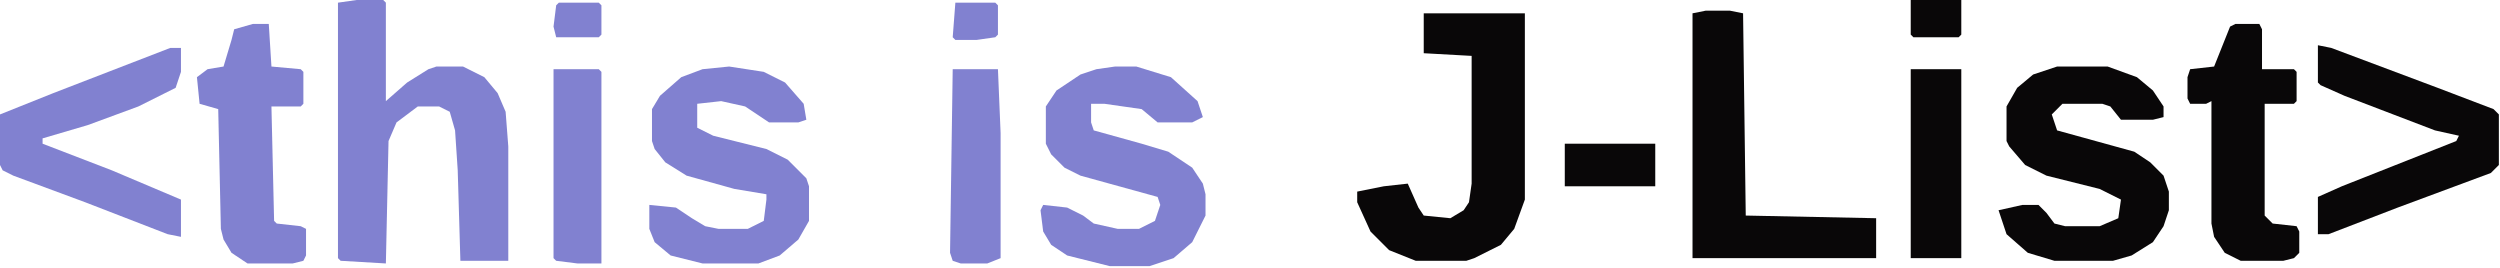 <svg width="523" height="56" viewBox="0 0 523 56" fill="none" xmlns="http://www.w3.org/2000/svg">
<path d="M74.6 0H80.167L80.724 0.557V21.155L85.177 17.258L89.631 14.475L91.301 13.918H96.868L101.322 16.145L104.106 19.485L105.776 23.382L106.333 30.62V54.559H96.312L95.755 35.63L95.198 27.279L94.085 23.382L91.858 22.269H87.404L82.951 25.609L81.28 29.506L80.724 55.115L71.259 54.559L70.703 54.002V0.557L74.6 0Z" fill="#6F6EC9" fill-opacity="0.87"/>
<path d="M297.845 2.784H319.001V41.754L316.774 47.878L313.99 51.218L308.423 54.002L306.753 54.559H296.175L290.608 52.332L286.711 48.435L283.927 42.311V40.084L289.494 38.97L294.505 38.414L296.732 43.424L297.845 45.094L303.412 45.651L306.196 43.981L307.31 42.311L307.866 38.414V11.691L297.845 11.134V2.784Z" fill="#090708"/>
<path d="M233.266 13.918H237.72L244.958 16.145L250.525 21.155L251.638 24.496L249.411 25.609H242.174L238.834 22.826L231.04 21.712H228.256V25.609L228.813 27.279L238.834 30.063L244.401 31.733L249.411 35.073L251.638 38.414L252.195 40.641V45.094L249.411 50.661L245.514 54.002L240.504 55.672H232.153L223.245 53.445L219.905 51.218L218.235 48.435L217.678 43.981L218.235 42.867L223.245 43.424L226.586 45.094L228.813 46.764L233.823 47.878H238.277L241.617 46.208L242.731 42.867L242.174 41.197L226.029 36.743L222.689 35.073L219.905 32.29L218.792 30.063V22.269L221.019 18.928L226.029 15.588L229.369 14.475L233.266 13.918Z" fill="#6F6EC9" fill-opacity="0.87"/>
<path d="M430.345 13.918H440.922L447.046 16.145L450.386 18.928L452.613 22.269V24.496L450.386 25.052H443.706L441.479 22.269L439.809 21.712H431.458L429.231 23.939L430.345 27.279L446.489 31.733L449.83 33.96L452.613 36.743L453.727 40.084V43.981L452.613 47.321L450.386 50.661L445.933 53.445L442.036 54.559H429.788L424.221 52.888L419.767 48.991L418.097 43.981L423.107 42.867H426.447L428.118 44.538L429.788 46.764L432.015 47.321H439.252L443.149 45.651L443.706 41.754L439.252 39.527L428.118 36.743L423.664 34.517L420.324 30.62L419.767 29.506V22.269L421.994 18.372L425.334 15.588L430.345 13.918Z" fill="#090708"/>
<path d="M152.541 13.918L159.778 15.031L164.232 17.258L168.129 21.712L168.686 25.052L167.016 25.609H160.892L155.881 22.269L150.871 21.155L145.86 21.712V26.723L149.201 28.393L160.335 31.176L164.789 33.403L168.686 37.3L169.243 38.97V46.208L167.016 50.105L163.119 53.445L158.665 55.115H146.974L140.293 53.445L136.953 50.661L135.839 47.878V42.867L141.407 43.424L144.747 45.651L147.53 47.321L150.314 47.878H156.438L159.778 46.208L160.335 41.754V40.641L153.654 39.527L143.633 36.743L139.18 33.96L136.953 31.176L136.396 29.506V22.826L138.066 20.042L142.52 16.145L146.974 14.475L152.541 13.918Z" fill="#6F6EC9" fill-opacity="0.87"/>
<path d="M356.858 2.227H361.869L364.652 2.784L365.209 45.094L392.488 45.651V54.002H354.075V2.784L356.858 2.227Z" fill="#090708"/>
<path d="M52.888 5.01H56.228L56.785 13.918L62.909 14.475L63.466 15.031V21.712L62.909 22.269H56.785L57.342 46.208L57.898 46.764L62.909 47.321L64.022 47.878V53.445L63.466 54.559L61.239 55.115H51.775L48.434 52.888L46.764 50.105L46.207 47.878L45.651 22.826L41.754 21.712L41.197 16.145L43.424 14.475L46.764 13.918L48.434 8.351L48.991 6.124L52.888 5.01Z" fill="#6F6EC9" fill-opacity="0.87"/>
<path d="M467.645 5.01H472.655L473.212 6.124V14.475H479.892L480.449 15.031V21.155L479.892 21.712H473.768V45.094L475.439 46.764L480.449 47.321L481.006 48.435V52.888L479.892 54.002L477.665 54.559H468.758L465.418 52.888L463.191 49.548L462.634 46.764V21.155L461.521 21.712H458.18L457.624 20.599V16.145L458.18 14.475L463.191 13.918L466.531 5.567L467.645 5.01Z" fill="#090708"/>
<path d="M484.904 9.464L487.687 10.021L509.956 18.372L521.647 22.826L522.761 23.939V34.517L521.091 36.187L501.605 43.424L487.131 48.991H484.904V41.197L489.914 38.97L513.853 29.506L514.41 28.393L509.4 27.279L490.471 20.042L485.461 17.815L484.904 17.258V9.464Z" fill="#090708"/>
<path d="M35.63 10.021H37.857V15.031L36.744 18.372L28.95 22.269L18.372 26.166L8.908 28.949V30.063L23.382 35.63L37.857 41.754V49.548L35.073 48.991L17.815 42.311L2.784 36.743L0.557 35.63L0 34.517V23.939L11.134 19.485L35.63 10.021Z" fill="#6F6EC9" fill-opacity="0.87"/>
<path d="M399.725 14.475H410.303V54.002H399.725V14.475Z" fill="#090708"/>
<path d="M115.797 14.475H125.261L125.818 15.031V55.115H120.807L116.354 54.559L115.797 54.002V14.475Z" fill="#6F6EC9" fill-opacity="0.87"/>
<path d="M199.306 14.475H208.77L209.327 27.836V54.002L206.544 55.115H200.976L199.306 54.559L198.75 52.889L199.306 14.475Z" fill="#6F6EC9" fill-opacity="0.87"/>
<path d="M327.352 30.063H346.28V38.971H327.352V30.063Z" fill="#090708"/>
<path d="M399.725 0H410.303V7.237L409.746 7.794H400.282L399.725 7.237V0Z" fill="#090708"/>
<path d="M116.91 0.557H125.261L125.818 1.113V7.237L125.261 7.794H116.354L115.797 5.567L116.354 1.113L116.91 0.557Z" fill="#6F6EC9" fill-opacity="0.87"/>
<path d="M199.862 0.557H208.213L208.77 1.113V7.237L208.213 7.794L204.316 8.351H199.862L199.306 7.794L199.862 0.557Z" fill="#6F6EC9" fill-opacity="0.87"/>
</svg>

